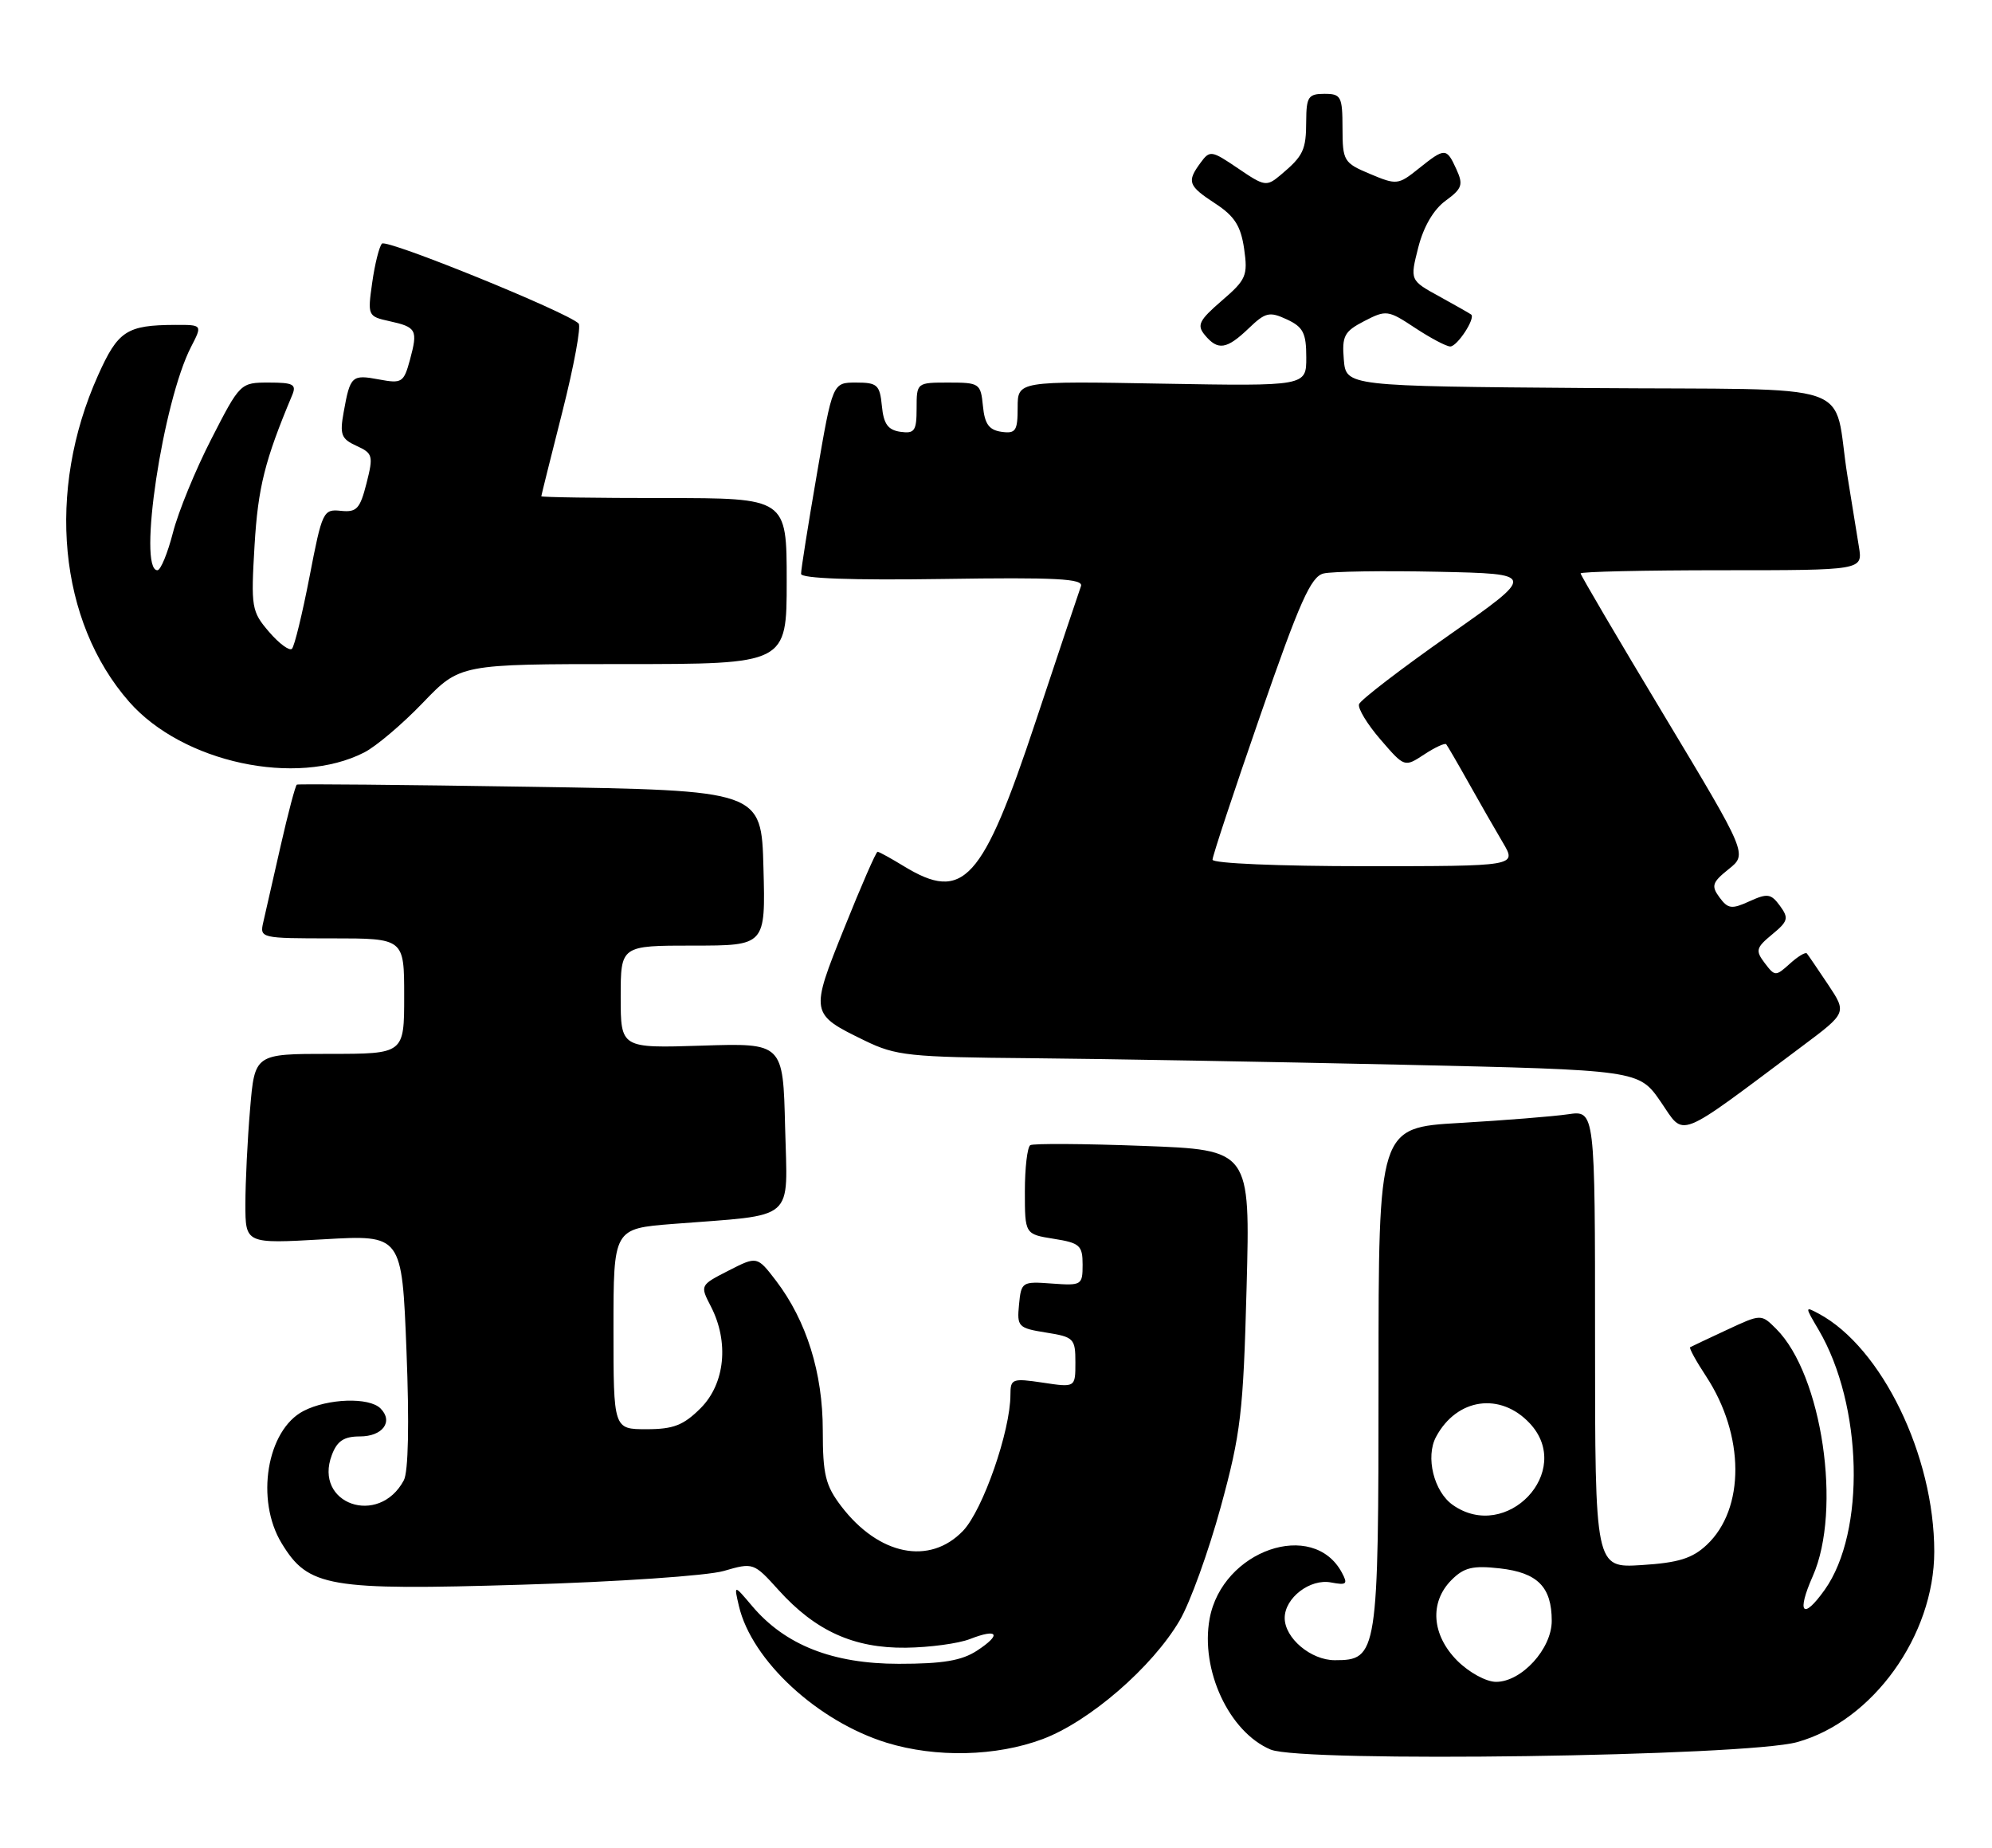 <?xml version="1.0" encoding="UTF-8" standalone="no"?>
<!DOCTYPE svg PUBLIC "-//W3C//DTD SVG 1.1//EN" "http://www.w3.org/Graphics/SVG/1.1/DTD/svg11.dtd" >
<svg xmlns="http://www.w3.org/2000/svg" xmlns:xlink="http://www.w3.org/1999/xlink" version="1.1" viewBox="0 0 276 256">
 <g >
 <path fill="currentColor"
d=" M 249.00 241.35 C 259.46 238.45 268.00 226.59 268.00 214.95 C 268.00 201.65 260.72 186.67 251.99 181.99 C 250.06 180.96 250.06 180.98 251.97 184.22 C 258.10 194.64 258.52 212.23 252.82 220.25 C 249.78 224.52 248.89 223.50 251.17 218.35 C 255.23 209.18 252.46 190.46 246.11 184.11 C 244.02 182.02 244.02 182.02 239.26 184.24 C 236.64 185.46 234.35 186.54 234.18 186.64 C 234.00 186.74 234.99 188.55 236.38 190.66 C 241.75 198.83 241.80 209.03 236.48 214.02 C 234.48 215.90 232.56 216.50 227.47 216.82 C 221.00 217.23 221.00 217.23 221.00 185.53 C 221.00 153.82 221.00 153.82 217.25 154.37 C 215.19 154.67 208.44 155.21 202.25 155.57 C 191.00 156.22 191.00 156.22 191.00 190.89 C 191.00 229.25 190.88 230.00 184.94 230.00 C 181.63 230.00 178.00 226.94 178.00 224.15 C 178.00 221.37 181.52 218.67 184.42 219.23 C 186.58 219.64 186.78 219.46 185.93 217.88 C 181.94 210.41 169.35 214.77 167.60 224.24 C 166.29 231.35 170.30 239.96 176.05 242.38 C 180.37 244.20 241.87 243.33 249.00 241.35 Z  M 144.46 240.93 C 150.95 238.50 159.66 230.96 163.45 224.49 C 164.89 222.04 167.44 214.97 169.14 208.77 C 171.93 198.55 172.26 195.72 172.72 178.40 C 173.23 159.30 173.23 159.30 158.37 158.75 C 150.19 158.44 143.16 158.40 142.75 158.65 C 142.34 158.91 142.00 161.79 142.00 165.05 C 142.00 170.98 142.00 170.98 146.00 171.62 C 149.61 172.19 150.00 172.54 150.00 175.20 C 150.00 178.04 149.86 178.12 145.75 177.82 C 141.62 177.51 141.49 177.59 141.19 180.73 C 140.89 183.80 141.07 183.99 144.94 184.61 C 148.79 185.22 149.00 185.44 149.00 188.74 C 149.00 192.23 149.00 192.23 144.50 191.55 C 140.26 190.92 140.00 191.01 140.00 193.21 C 140.00 198.24 136.18 209.20 133.43 212.08 C 128.80 216.90 121.75 215.47 116.55 208.66 C 114.37 205.79 114.00 204.29 114.00 198.17 C 114.00 190.18 111.75 182.99 107.53 177.44 C 104.90 174.01 104.90 174.01 100.94 176.03 C 96.99 178.05 96.98 178.06 98.49 180.98 C 101.04 185.91 100.46 191.69 97.08 195.08 C 94.70 197.46 93.30 198.00 89.58 198.00 C 85.00 198.00 85.00 198.00 85.00 184.10 C 85.00 170.21 85.00 170.21 93.25 169.56 C 110.52 168.21 109.10 169.44 108.78 156.16 C 108.50 144.50 108.50 144.50 97.25 144.86 C 86.00 145.22 86.00 145.22 86.00 138.11 C 86.00 131.00 86.00 131.00 96.03 131.00 C 106.07 131.00 106.07 131.00 105.78 120.25 C 105.50 109.50 105.50 109.50 73.50 109.00 C 55.90 108.72 41.34 108.59 41.13 108.70 C 40.93 108.81 39.92 112.63 38.88 117.20 C 37.85 121.76 36.76 126.51 36.48 127.75 C 35.97 129.97 36.10 130.00 45.98 130.00 C 56.00 130.00 56.00 130.00 56.00 138.00 C 56.00 146.00 56.00 146.00 45.65 146.00 C 35.29 146.00 35.29 146.00 34.65 153.65 C 34.29 157.86 34.00 163.78 34.00 166.80 C 34.00 172.31 34.00 172.31 44.84 171.69 C 55.69 171.06 55.69 171.06 56.32 187.14 C 56.72 197.21 56.58 203.91 55.95 205.08 C 52.49 211.55 43.40 208.35 45.98 201.57 C 46.71 199.62 47.66 199.00 49.87 199.00 C 53.02 199.00 54.54 196.94 52.72 195.12 C 51.14 193.54 45.43 193.73 42.06 195.47 C 36.97 198.10 35.36 207.80 39.03 213.81 C 42.72 219.88 45.45 220.35 72.32 219.54 C 85.53 219.15 97.97 218.30 100.27 217.64 C 104.37 216.45 104.43 216.47 107.88 220.29 C 112.99 225.95 118.30 228.35 125.50 228.27 C 128.80 228.23 132.80 227.69 134.39 227.07 C 138.28 225.55 138.82 226.42 135.38 228.67 C 133.26 230.06 130.65 230.50 124.54 230.50 C 115.38 230.50 108.80 227.91 104.23 222.52 C 101.68 219.50 101.68 219.50 102.38 222.50 C 104.15 230.04 113.28 238.48 122.87 241.44 C 129.69 243.53 138.02 243.34 144.46 240.93 Z  M 249.70 144.94 C 255.89 140.31 255.89 140.31 253.29 136.40 C 251.86 134.26 250.54 132.32 250.35 132.09 C 250.17 131.86 249.10 132.50 247.99 133.51 C 246.03 135.28 245.92 135.28 244.51 133.42 C 243.20 131.69 243.30 131.30 245.54 129.45 C 247.75 127.63 247.87 127.20 246.62 125.49 C 245.38 123.80 244.89 123.73 242.40 124.86 C 239.93 125.99 239.42 125.92 238.24 124.32 C 237.07 122.73 237.23 122.24 239.51 120.41 C 242.12 118.33 242.12 118.33 230.56 99.10 C 224.20 88.53 219.00 79.68 219.00 79.44 C 219.00 79.20 227.80 79.00 238.55 79.00 C 258.09 79.00 258.09 79.00 257.56 75.75 C 257.26 73.96 256.55 69.58 255.98 66.00 C 253.80 52.45 258.51 54.06 220.17 53.76 C 186.50 53.50 186.50 53.50 186.19 49.81 C 185.92 46.54 186.25 45.92 189.03 44.48 C 192.07 42.91 192.32 42.95 196.07 45.43 C 198.21 46.84 200.40 48.00 200.94 48.00 C 201.91 48.00 204.48 44.07 203.83 43.57 C 203.65 43.43 201.67 42.30 199.43 41.07 C 195.35 38.83 195.35 38.83 196.51 34.27 C 197.24 31.40 198.63 29.02 200.29 27.81 C 202.59 26.13 202.77 25.59 201.79 23.45 C 200.42 20.44 200.21 20.44 196.57 23.35 C 193.74 25.62 193.51 25.65 189.83 24.10 C 186.18 22.57 186.02 22.30 186.01 17.75 C 186.00 13.35 185.81 13.00 183.50 13.00 C 181.28 13.00 181.00 13.42 180.98 16.75 C 180.97 20.79 180.60 21.58 177.45 24.23 C 175.48 25.88 175.23 25.84 171.54 23.33 C 167.85 20.83 167.63 20.79 166.34 22.55 C 164.41 25.18 164.61 25.73 168.40 28.21 C 171.06 29.95 171.92 31.31 172.38 34.47 C 172.91 38.18 172.67 38.75 169.28 41.66 C 166.13 44.38 165.80 45.05 166.93 46.41 C 168.74 48.60 169.96 48.41 173.00 45.50 C 175.33 43.26 175.89 43.13 178.30 44.25 C 180.56 45.30 180.99 46.14 180.99 49.50 C 181.00 53.50 181.00 53.50 161.00 53.15 C 141.00 52.79 141.00 52.79 141.00 56.47 C 141.00 59.70 140.73 60.10 138.75 59.82 C 137.03 59.57 136.43 58.74 136.19 56.25 C 135.88 53.12 135.71 53.00 131.44 53.00 C 127.02 53.00 127.00 53.01 127.00 56.57 C 127.00 59.70 126.72 60.10 124.75 59.82 C 123.03 59.57 122.43 58.74 122.19 56.25 C 121.90 53.31 121.56 53.00 118.61 53.00 C 115.36 53.00 115.36 53.00 113.17 65.75 C 111.96 72.76 110.98 78.95 110.99 79.50 C 110.99 80.14 118.02 80.40 130.62 80.21 C 146.33 79.97 150.15 80.17 149.77 81.21 C 149.51 81.92 146.69 90.35 143.50 99.94 C 136.11 122.18 133.50 125.04 125.23 120.00 C 123.43 118.90 121.79 118.00 121.59 118.00 C 121.38 118.00 119.32 122.73 117.00 128.51 C 112.21 140.41 112.23 140.47 119.83 144.17 C 124.12 146.26 125.99 146.46 142.79 146.60 C 152.85 146.69 175.93 147.10 194.08 147.50 C 227.07 148.24 227.07 148.24 230.11 152.65 C 233.50 157.58 232.00 158.18 249.70 144.94 Z  M 50.47 104.24 C 52.10 103.41 55.76 100.31 58.59 97.36 C 63.74 92.00 63.74 92.00 86.37 92.00 C 109.00 92.00 109.00 92.00 109.00 80.50 C 109.00 69.00 109.00 69.00 92.00 69.00 C 82.65 69.00 75.00 68.89 75.00 68.75 C 75.01 68.61 76.32 63.33 77.93 57.00 C 79.53 50.67 80.54 45.19 80.17 44.82 C 78.62 43.25 53.54 33.06 52.92 33.75 C 52.54 34.16 51.93 36.60 51.57 39.16 C 50.92 43.73 50.96 43.83 53.94 44.49 C 57.72 45.32 57.92 45.70 56.80 49.85 C 55.94 53.00 55.69 53.16 52.52 52.57 C 48.74 51.86 48.52 52.07 47.62 57.08 C 47.05 60.22 47.28 60.80 49.40 61.77 C 51.66 62.80 51.75 63.14 50.78 66.96 C 49.88 70.50 49.42 71.00 47.22 70.77 C 44.79 70.51 44.63 70.85 42.89 79.88 C 41.89 85.03 40.80 89.53 40.45 89.88 C 40.11 90.22 38.68 89.17 37.28 87.54 C 34.85 84.71 34.76 84.16 35.27 75.54 C 35.75 67.51 36.69 63.78 40.48 54.75 C 41.11 53.25 40.64 53.00 37.25 53.00 C 33.31 53.00 33.26 53.05 29.29 60.80 C 27.09 65.08 24.69 70.93 23.96 73.80 C 23.22 76.66 22.26 79.00 21.81 79.00 C 19.04 79.00 22.57 55.61 26.47 48.06 C 28.05 45.00 28.05 45.00 24.28 45.01 C 17.55 45.04 16.35 45.82 13.58 52.01 C 6.39 68.03 8.11 86.08 17.90 97.23 C 25.29 105.65 41.08 109.05 50.47 104.24 Z  M 201.92 230.08 C 198.36 226.51 198.03 221.97 201.12 218.88 C 202.85 217.15 204.06 216.86 207.81 217.28 C 213.04 217.87 215.00 219.85 215.00 224.55 C 215.00 228.43 210.82 233.00 207.29 233.00 C 205.92 233.00 203.56 231.71 201.92 230.08 Z  M 201.30 208.50 C 198.67 206.66 197.48 201.84 198.97 199.06 C 201.84 193.69 207.89 192.82 211.97 197.20 C 218.13 203.81 208.76 213.73 201.30 208.50 Z  M 168.00 119.10 C 168.00 118.60 170.98 109.59 174.63 99.08 C 180.08 83.35 181.63 79.88 183.38 79.45 C 184.54 79.16 191.66 79.05 199.19 79.21 C 212.87 79.50 212.87 79.50 200.76 88.00 C 194.10 92.67 188.49 96.98 188.30 97.56 C 188.11 98.14 189.45 100.35 191.28 102.46 C 194.60 106.31 194.60 106.31 197.33 104.52 C 198.83 103.53 200.21 102.90 200.38 103.11 C 200.56 103.33 201.97 105.75 203.51 108.50 C 205.05 111.25 207.18 114.96 208.24 116.75 C 210.16 120.00 210.16 120.00 189.08 120.00 C 177.20 120.00 168.00 119.61 168.00 119.10 Z "/>
</g>
</svg>
